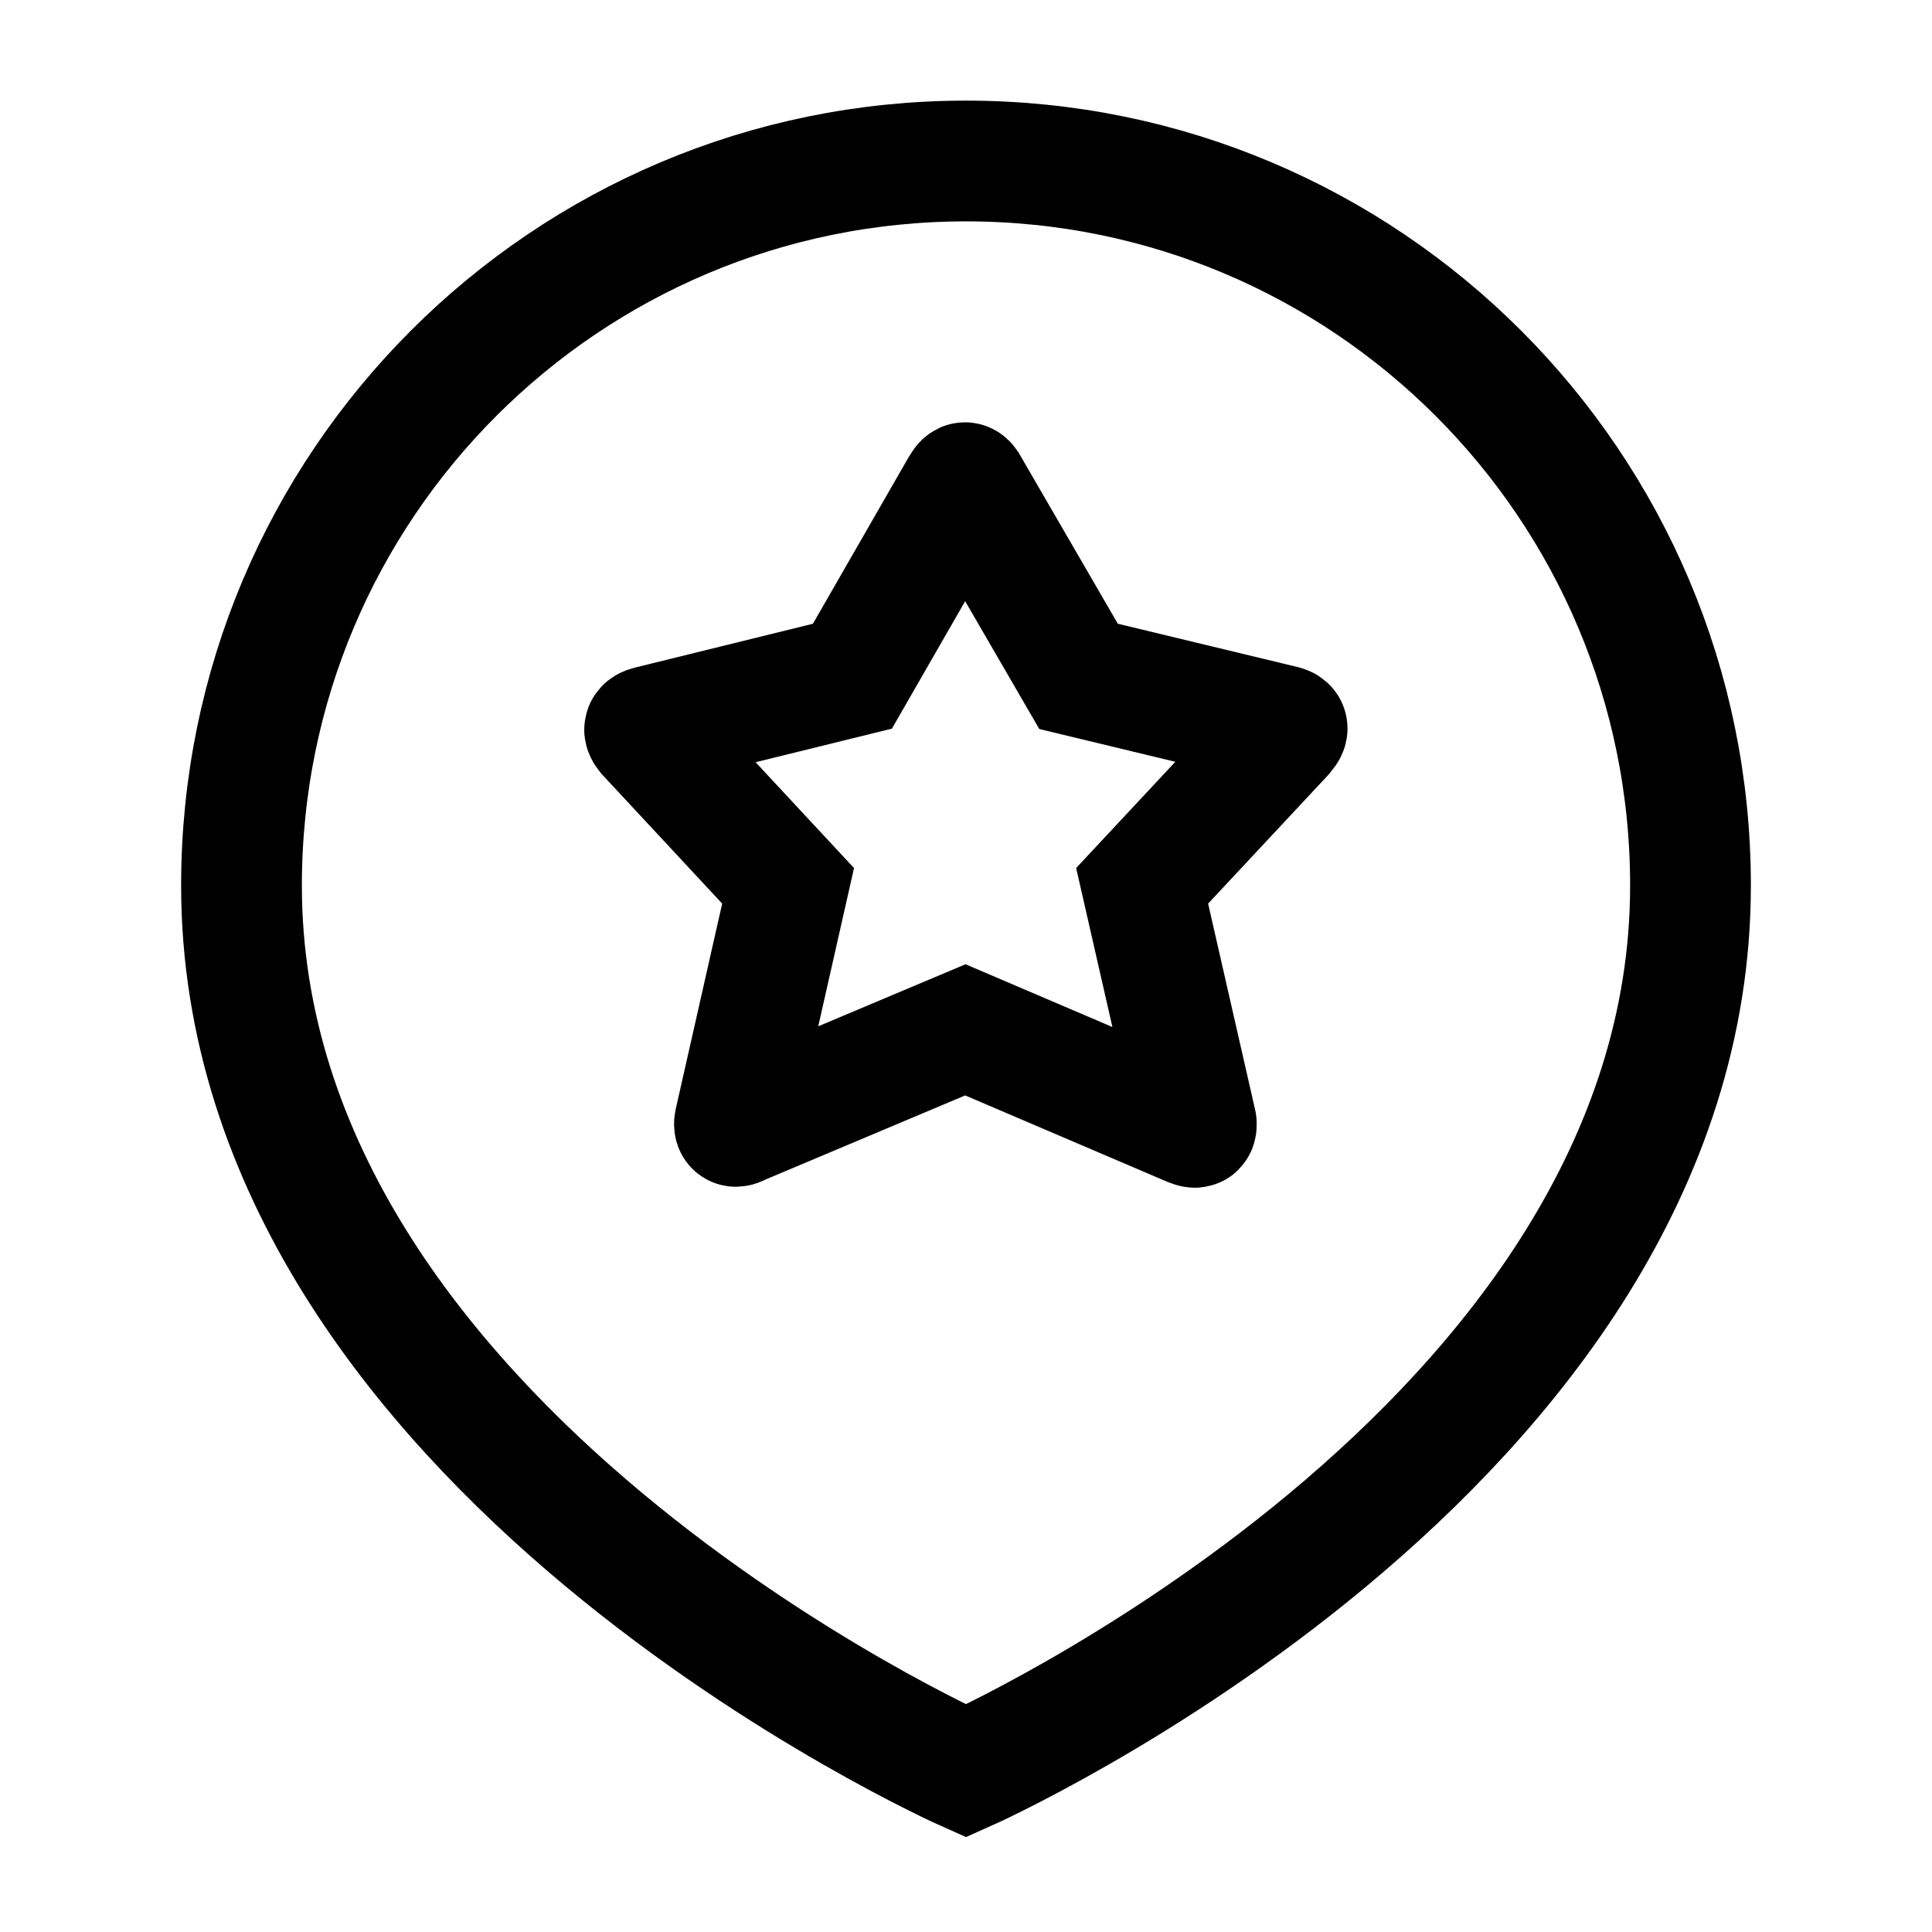 <svg width="24" height="24" viewBox="0 0 24 24" fill="none" xmlns="http://www.w3.org/2000/svg">
    <path d="M21 11C21 18 12 22 12 22C12 22 3 18 3 11C3 6.029 7.029 2 12 2C16.971 2 21 6.029 21 11Z" stroke="currentColor" stroke-width="1.5"/>
    <path d="M11.924 6.077C11.964 6.019 11.977 5.963 12.017 6.02L13.398 8.402L15.946 9.016C16.015 9.035 15.991 9.065 15.946 9.121L14.188 11.004L14.858 13.942C14.86 13.947 14.861 13.953 14.861 13.958C14.863 14.021 14.846 14.009 14.781 13.985L11.992 12.793L9.236 13.954C9.172 13.978 9.124 14.022 9.123 13.963C9.123 13.957 9.124 13.951 9.125 13.946L9.79 11.004L8.036 9.118C7.991 9.062 7.998 9.04 8.068 9.021L10.589 8.4L11.924 6.077Z" stroke="currentColor" stroke-width="1.5"/>
</svg>
